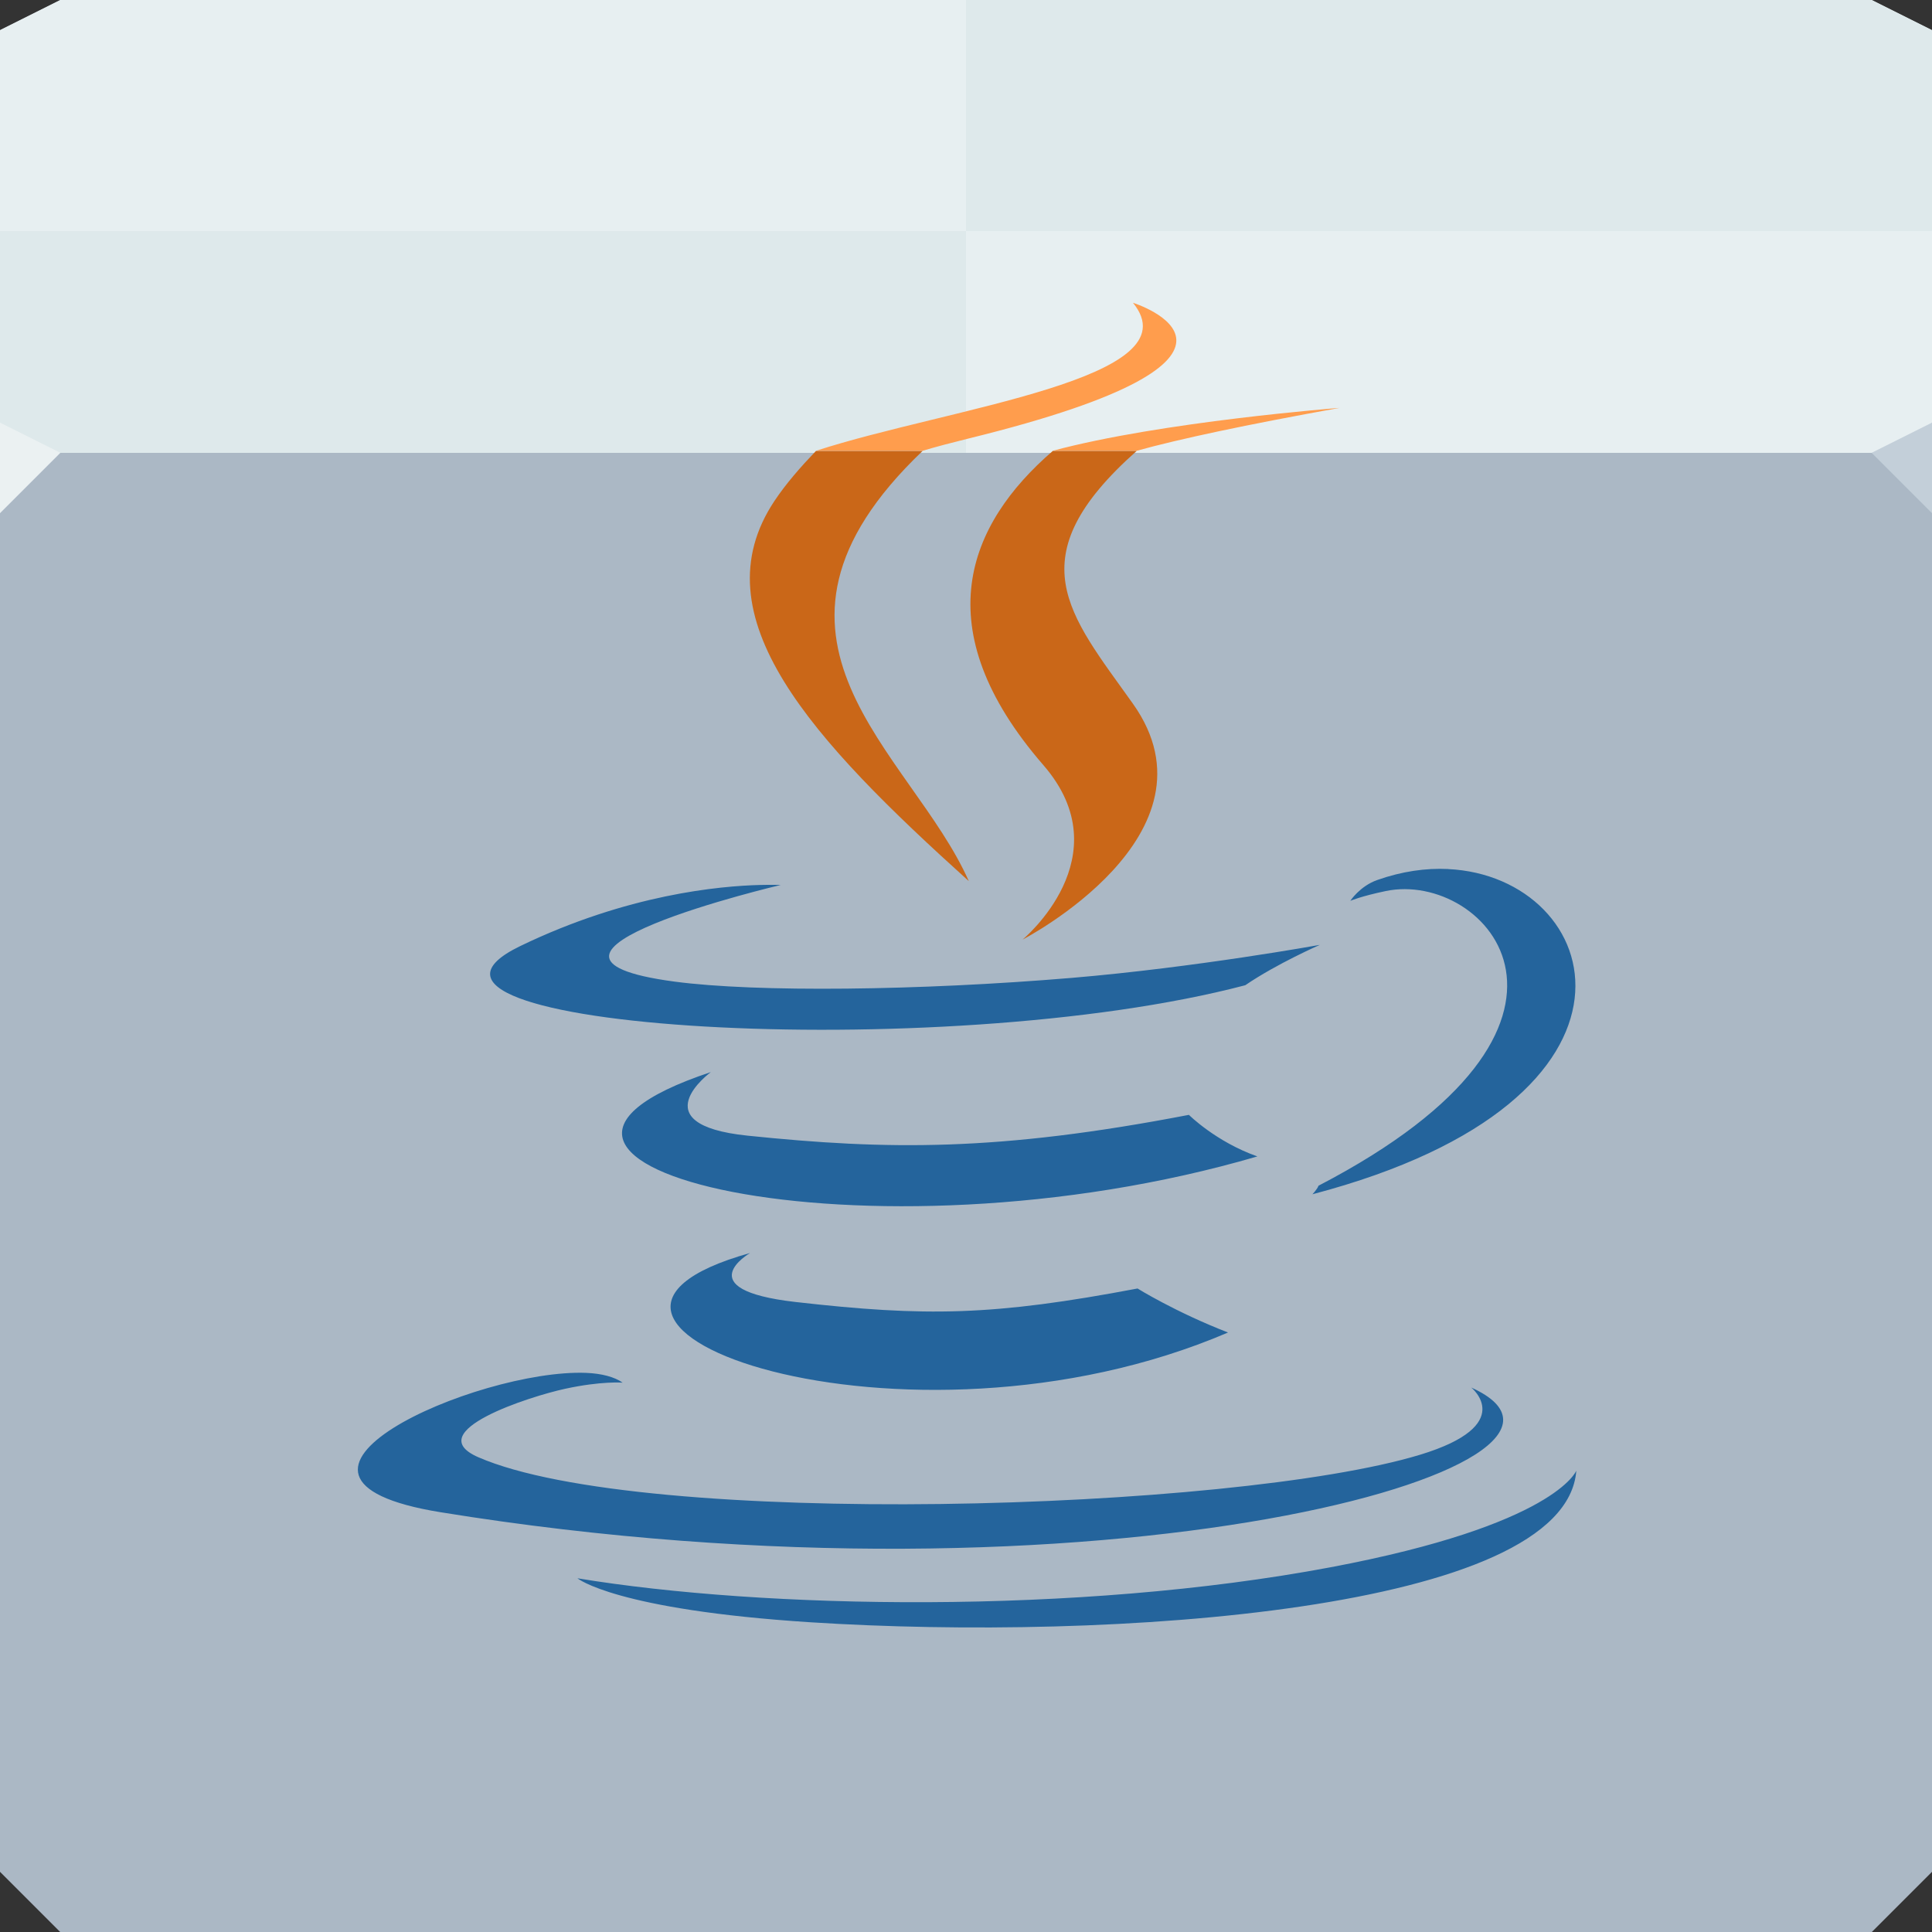 <svg xmlns="http://www.w3.org/2000/svg" viewBox="0 0 64 64"><rect x="0" y="0" width="64" height="64" fill="#333333" stroke="none"/><defs><radialGradient id="0" cx="30.74" cy="17.04" r="32" gradientTransform="matrix(0 1.562-1.438 0 57.49-34.03)" gradientUnits="userSpaceOnUse"><stop stop-color="#bdc4cf"/><stop offset="1" stop-color="#a1a8ba"/></radialGradient></defs><g color="#000"><path d="m0 1l2-1h60l2 1v15h-64z" fill="#e8eef0"/><path d="m0 15h64v47l-2 2h-60l-2-2z" fill="url(#0)"/></g><path d="m0 15h64v47l-2 2h-60l-2-2z" fill="#abb8c5"/><path d="m64 15h-32v-7.347h32z" fill="#e7eff1"/><g fill="#dee9eb"><path d="m0 15h32v-7.347h-32z"/><path d="m64 1l-2-1h-30v7.653h32z"/></g><path d="m0 1l2-1h30v7.653h-32z" fill="#e7eff1"/><path d="m64 17l-2-2 2-1z" fill="#c3cfd9"/><path d="m0 17l2-2-2-1z" fill="#ebf1f2"/><g color="#000"><path d="m47.971 28.787c-.739-.035-1.529.076-2.349.365-.576.204-.891.689-.891.689 0 0 .362-.155 1.175-.324 3.314-.691 8.04 4.424-2.228 9.761-.048.127-.203.284-.203.284 12-3.155 9.665-10.526 4.496-10.773m-22.802.527c-1.309.034-4.375.302-7.938 2.025-5.618 2.718 13.915 3.953 24.02 1.296 1.05-.717 2.471-1.337 2.471-1.337 0 0-4.105.746-8.222 1.094-5.04.422-10.45.485-13.163.122-6.425-.858 3.524-3.2 3.524-3.2 0 0-.252-.011-.689 0m-1.62 6.197c-9.271 3.077 5.149 6.583 18.1 2.795-1.377-.486-2.268-1.377-2.268-1.377-6.331 1.219-9.987 1.167-14.621.689-3.583-.371-1.215-2.106-1.215-2.106m1.296 5.994c-8.416 2.352 5.121 7.225 15.836 2.633-1.755-.682-2.997-1.458-2.997-1.458-4.78.905-7 .94-11.34.446-3.58-.412-1.499-1.62-1.499-1.62m-5.427 3.969c-3.617-.139-11.829 3.481-4.82 4.617 21.847 3.543 39.809-1.575 34.14-4.131 0 0 1.552 1.241-1.701 2.228-6.185 1.874-25.753 2.446-31.19.081-1.953-.85 1.723-2.02 2.876-2.268 1.201-.261 1.904-.203 1.904-.203-.271-.191-.698-.304-1.215-.324m32.806 3.24c0 0-.683 1.795-8.141 3.2-8.413 1.583-18.794 1.379-24.948.365 0 0 1.257 1.043 7.736 1.458 9.857.631 24.995-.358 25.353-5.02" fill="#24649c"/><path d="m37.531 10.03c2.058 2.523-6.09 3.47-10.5 4.903h3.531c.446-.133.961-.268 1.531-.409 11.08-2.723 5.438-4.494 5.438-4.494m6.844 3.482c0 0-5.898.452-9.5 1.42h2.781c1.427-.394 3.58-.854 6.719-1.42" fill="#ff9d4d"/><path d="m27.03 14.938c-.507.529-.988 1.076-1.375 1.656-2.554 3.834 1.251 7.914 6.438 12.594-1.893-4.278-8.04-8.04-1.531-14.25h-3.531m7.844 0c-2.821 2.435-4.243 5.877-.313 10.406 2.64 3.04-.688 5.781-.688 5.781 0 0 6.735-3.479 3.656-7.813-2.119-2.979-3.875-4.827.125-8.375h-2.781" fill="#ca6718"/></g></svg>